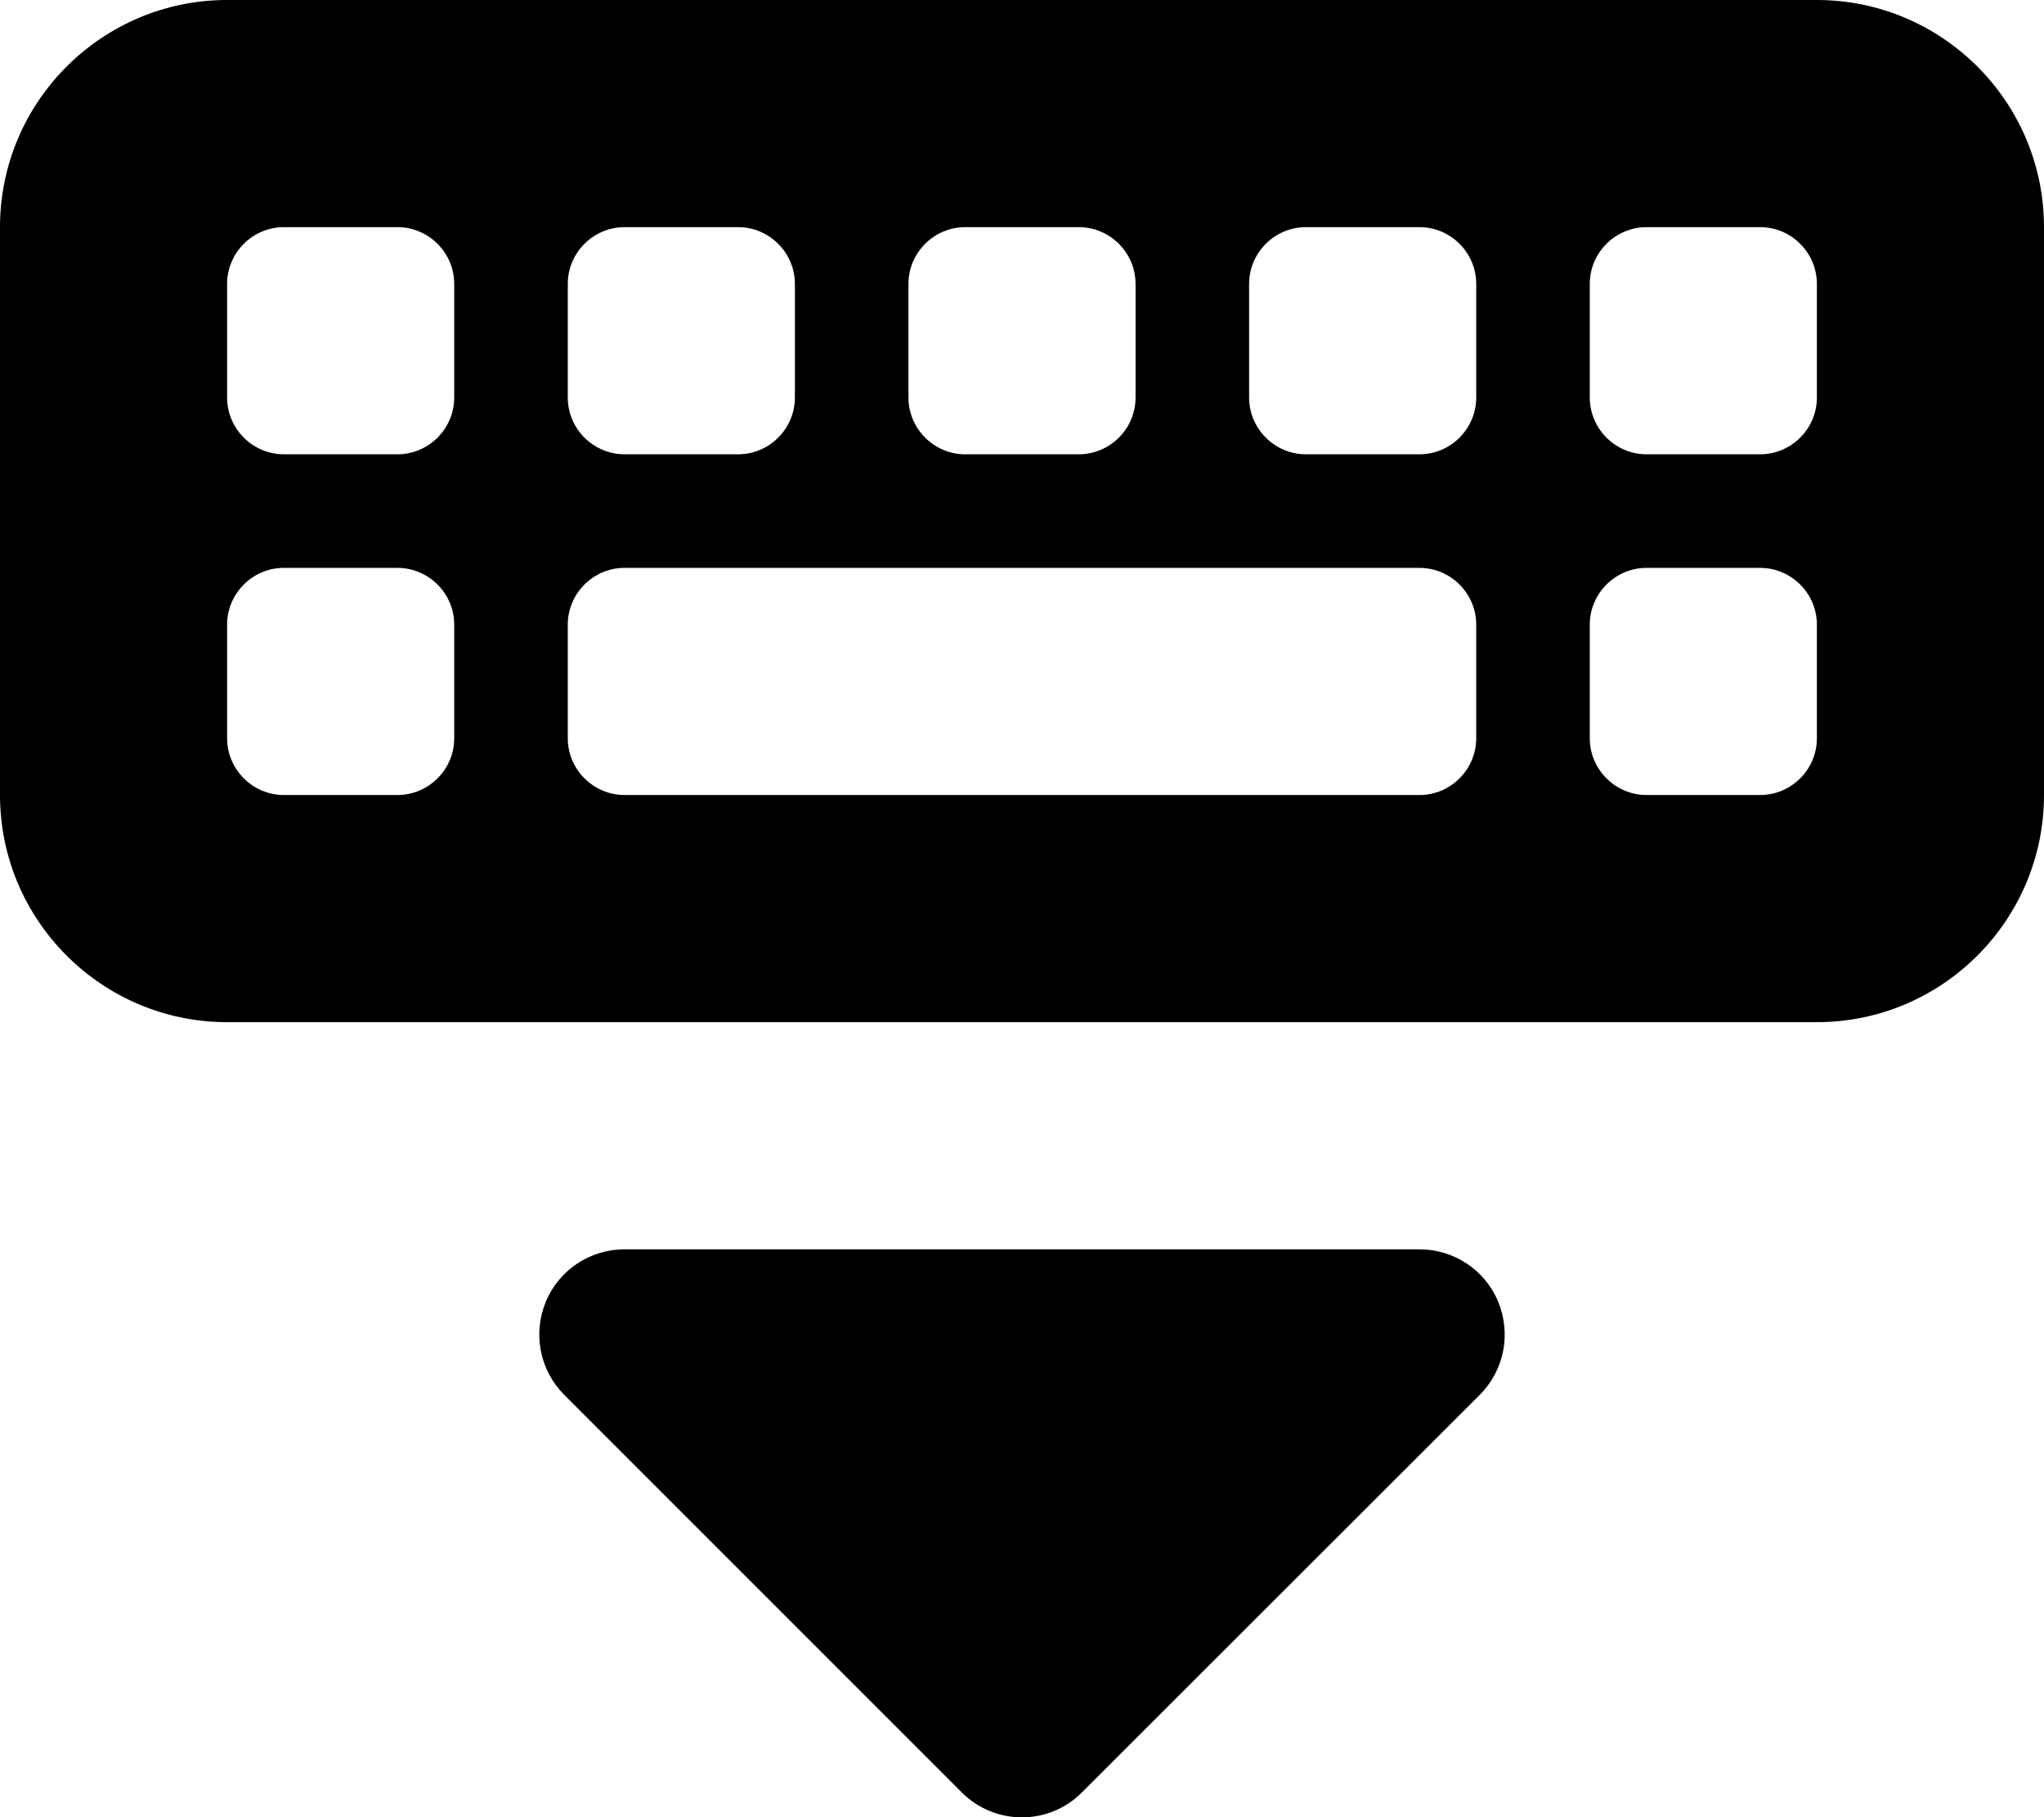 <svg xmlns="http://www.w3.org/2000/svg" viewBox="0 0 576 512"><path d="M64 0C28.7 0 0 28.7 0 64V224c0 35.3 28.7 64 64 64H512c35.3 0 64-28.7 64-64V64c0-35.3-28.7-64-64-64H64zM80 64h32c8.8 0 16 7.2 16 16v32c0 8.8-7.2 16-16 16H80c-8.8 0-16-7.2-16-16V80c0-8.8 7.2-16 16-16zM64 176c0-8.8 7.2-16 16-16h32c8.8 0 16 7.2 16 16v32c0 8.8-7.2 16-16 16H80c-8.8 0-16-7.2-16-16V176zm112-16H400c8.8 0 16 7.2 16 16v32c0 8.8-7.2 16-16 16H176c-8.8 0-16-7.2-16-16V176c0-8.8 7.2-16 16-16zm272 16c0-8.8 7.2-16 16-16h32c8.8 0 16 7.2 16 16v32c0 8.8-7.2 16-16 16H464c-8.8 0-16-7.2-16-16V176zM176 64h32c8.8 0 16 7.2 16 16v32c0 8.8-7.2 16-16 16H176c-8.8 0-16-7.2-16-16V80c0-8.8 7.2-16 16-16zm80 16c0-8.8 7.2-16 16-16h32c8.8 0 16 7.2 16 16v32c0 8.8-7.2 16-16 16H272c-8.8 0-16-7.2-16-16V80zM368 64h32c8.8 0 16 7.2 16 16v32c0 8.8-7.2 16-16 16H368c-8.8 0-16-7.2-16-16V80c0-8.8 7.2-16 16-16zm80 16c0-8.8 7.2-16 16-16h32c8.8 0 16 7.2 16 16v32c0 8.8-7.2 16-16 16H464c-8.8 0-16-7.2-16-16V80zM153.8 366.8c-3.7 9-1.7 19.3 5.2 26.2L271 505c9.4 9.4 24.6 9.4 33.9 0L417 393c6.9-6.9 8.9-17.2 5.2-26.2s-12.5-14.8-22.2-14.8H176c-9.7 0-18.5 5.8-22.2 14.8z"/></svg>